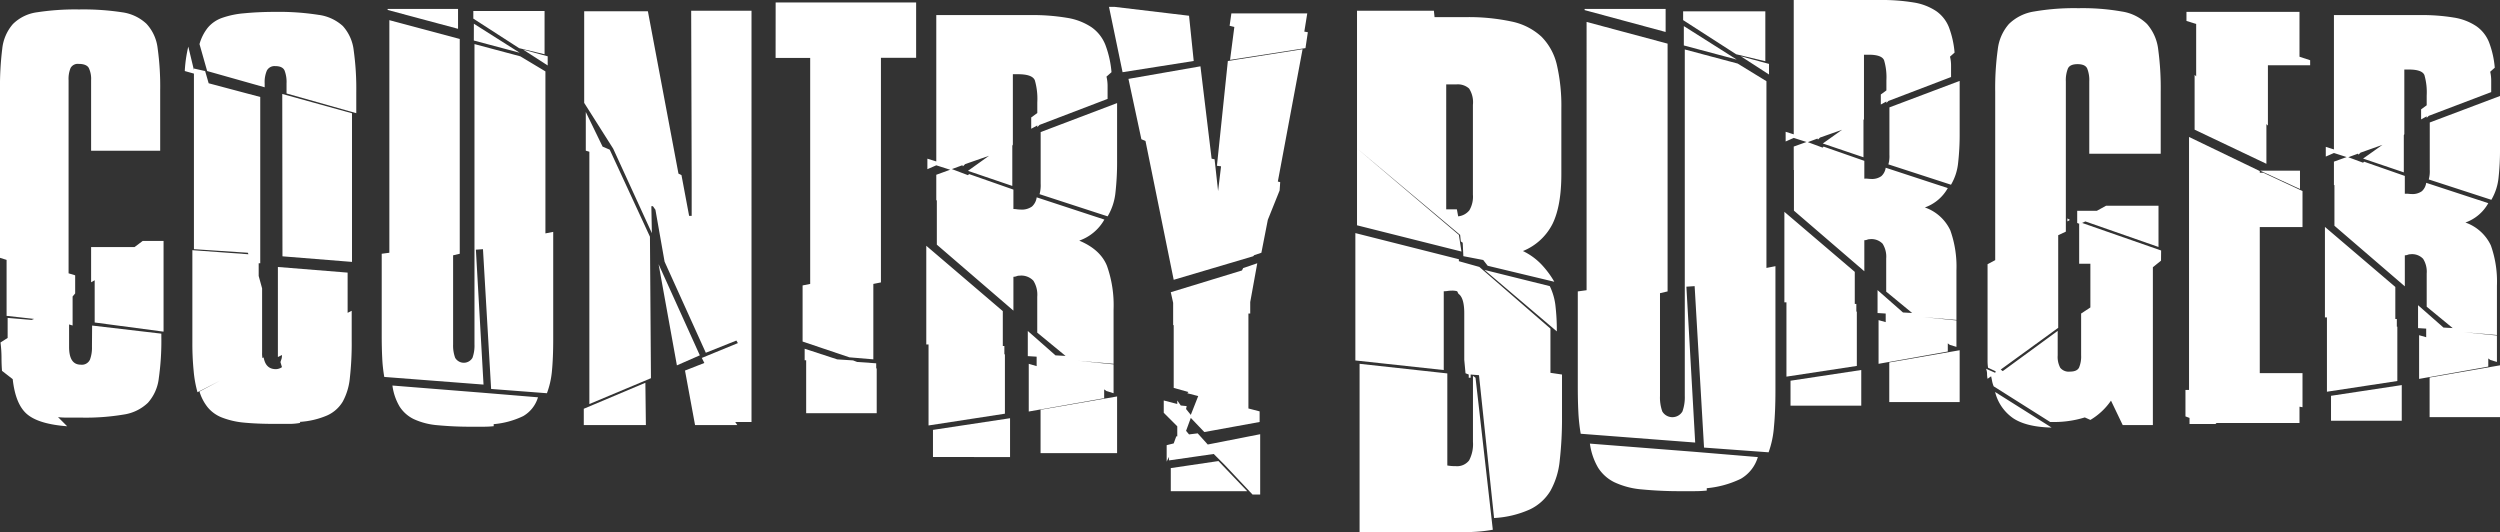 <svg id="Capa_1" data-name="Capa 1" xmlns="http://www.w3.org/2000/svg" viewBox="0 0 497.23 105.84"><rect x="0" y="0" width="497.23" height="105.84" fill="#333333" stroke="none"/><defs><style>.cls-1{fill:#fff;}</style></defs><path class="cls-1" d="M26.56,66.39,40.33,68v.7a53,53,0,0,1-.51,8.2,8.78,8.78,0,0,1-2.17,4.86,8.83,8.83,0,0,1-4.81,2.33,45.67,45.67,0,0,1-8.4.61H21.91c-.68,0-1.39,0-2.13-.1l1.82,1.82Q16,86,13.66,84.05t-2.89-7L8.64,75.4c-.06-.75-.1-1.62-.1-2.64a23.72,23.72,0,0,0-.2-3l1.42-.91V64.87l4.76.4.5-.2-5.47-.61V53.33l-1.31-.41V19.62a61,61,0,0,1,.45-8.3,8.87,8.87,0,0,1,2.13-4.91,8.41,8.41,0,0,1,4.81-2.33A50.26,50.26,0,0,1,24,3.52a51,51,0,0,1,8.5.56,8.82,8.82,0,0,1,4.86,2.28,8.59,8.59,0,0,1,2.23,4.86,54.71,54.71,0,0,1,.51,8.4v12H26.36V17.59a5,5,0,0,0-.46-2.43c-.3-.54-1-.81-2-.81a1.63,1.63,0,0,0-1.62.81,5.65,5.65,0,0,0-.4,2.43V56l1.31.4V60l-.51.61v5.77l-.7-.21v4.46c0,2.36.77,3.54,2.32,3.54a1.76,1.76,0,0,0,1.83-1,6.78,6.78,0,0,0,.4-2.58ZM40.73,67.6,27.07,65.78v-8.4l-.71.4v-7H35l1.62-1.22h4.15v18Z" transform="translate(-8.24 -1.64)"/><path class="cls-1" d="M60.47,73,47.52,79.65a22.72,22.72,0,0,1-.76-4.2,55.48,55.48,0,0,1-.26-5.62V51.4l11.14.81-.1-.3L46.81,51.2V19.92c0-.61,0-1.21,0-1.82s0-1.22,0-1.82l-1.82-.51a27,27,0,0,1,.7-4.86l1.12,4.66v-.3l2.23.5.7,2.43L60,20.93V54h-.31v2.53L60.37,59V71.75A5.11,5.11,0,0,0,60.47,73ZM71.56,4.59a8.89,8.89,0,0,1,4.86,2.22,8.65,8.65,0,0,1,2.17,4.86A55,55,0,0,1,79.1,20v4.15L65.23,20.23v-2a6.31,6.31,0,0,0-.4-2.58c-.27-.57-.88-.86-1.83-.86a1.73,1.73,0,0,0-1.67.86,5.73,5.73,0,0,0-.45,2.58V19L49.44,15.77l-1.52-5.36a9.16,9.16,0,0,1,1.67-3.29,6.56,6.56,0,0,1,2.84-1.93,17.57,17.57,0,0,1,4.4-.91C58.58,4.11,60.68,4,63.11,4A51.35,51.35,0,0,1,71.56,4.59Zm5.82,59.27.81-.41v6a61.33,61.33,0,0,1-.36,7.29,12.29,12.29,0,0,1-1.41,4.76,6.89,6.89,0,0,1-3.14,2.78,16.31,16.31,0,0,1-5.42,1.27l.1.2a12.45,12.45,0,0,1-2.32.2H63.11c-2.43,0-4.53-.08-6.28-.25a16.19,16.19,0,0,1-4.4-1,6.92,6.92,0,0,1-2.84-2,9.21,9.21,0,0,1-1.67-3.18l12.76-6.79c.27,1.56,1.07,2.33,2.43,2.33a2.15,2.15,0,0,0,1.21-.4l-.3-1c.06-.2.13-.4.2-.6a2.58,2.58,0,0,0,.1-.81l-.81.4V54.74l13.87,1.12Zm-13-43.53,13.87,3.84V53.73L64.42,52.62Z" transform="translate(-8.24 -1.64)"/><path class="cls-1" d="M118.27,47.76V69.12q0,3.64-.25,6.28a17,17,0,0,1-1,4.45L105.92,79,104.3,51.2l-1.41.1,1.52,26.83L84.67,76.61a29.5,29.5,0,0,1-.41-3.8c-.07-1.38-.1-2.91-.1-4.6V52.11l1.52-.2V5.65l14,3.74V52.11l-1.32.31V70.13a7.07,7.07,0,0,0,.41,2.68,2,2,0,0,0,3.44,0,7.1,7.1,0,0,0,.4-2.68V10.41l9.11,2.43,5,3V48.06ZM99.34,7.37l-14-3.75v-.2h14Zm15.9,73.29a6.43,6.43,0,0,1-2.94,3.74A16.86,16.86,0,0,1,106.43,86v.41a20.57,20.57,0,0,1-2.13.1h-2.12a68.24,68.24,0,0,1-6.93-.3A13.89,13.89,0,0,1,90.54,85a6.92,6.92,0,0,1-2.84-2.53,11,11,0,0,1-1.41-4.15l17.81,1.42Zm-3.75-69.44-9.11-5.88V3.83h14.17v8.6Zm-9-4.86,9.11,5.77L102.48,9.7Zm9.82,5.16,4.86,1.32v1.82Z" transform="translate(-8.24 -1.64)"/><path class="cls-1" d="M124.35,82.94l12.25-5.17.1,8.41H124.35ZM145.71,3.78h12V85.57h-3.24l.41.61h-8.4l-2-10.84,3.85-1.51-.51-1L155,69.88l-.3-.51-6.08,2.43-8.2-18.12-1.82-10.32-.5-.71h-.31l.1,5.36-7.69-16.8-5.77-9.11V3.88H137.1l6.08,32.29.6.3,1.52,8.1h.51V37.08Zm-16.2,27.63,8,17.31.2,28.14L125.46,82V31.82l-.71-.21V23.92l3.34,6.88Zm9.72,22.78,8.2,18.12-4.56,2Z" transform="translate(-8.24 -1.64)"/><path class="cls-1" d="M162.51,2.13h27.94v11h-7V57.81l-1.51.3v15l-4.76-.4-9.31-3.14V58.41l1.51-.3V13.16h-6.88Zm20,71.77v.91l.1.21v8.8H168.58V73.29h-.3V71l6.48,2.12,3.14.2.81.31Z" transform="translate(-8.24 -1.64)"/><path class="cls-1" d="M192.92,86.26V70.15h-.45V50.52l15.22,13v6.94H208v1.66h.11v11.8Zm21.5-11.8V72.58l-1.76-.11v-5l5.51,4.85,2,.11-5.63-4.63V60.67a5.21,5.21,0,0,0-.77-3.2,3.3,3.3,0,0,0-2.76-1,1.46,1.46,0,0,0-.6.11,1.74,1.74,0,0,1-.61.11v6.73L194.57,50.3V41.48h-.11V36.4l2.76-1-2.76-.88-1.77.77V33.2l1.77.55V4.64H213.1a41.37,41.37,0,0,1,7.39.55,12.21,12.21,0,0,1,4.85,1.87,7.74,7.74,0,0,1,2.76,3.53A20.17,20.17,0,0,1,229.31,16l-1,.88a8.05,8.05,0,0,1,.22,2v2.43L215,26.48l-.45.44v-.33l-1.21.66V25l1.21-.88v-2.1a13.31,13.31,0,0,0-.49-4.41c-.33-.81-1.46-1.21-3.37-1.21h-1v14l-.11.22v8l-8.82-3,4.19-3-4.75,1.66-.44.44-.11-.22-2.09.77,3.2,1.21.22-.22,8.82,3.09v3.86a4.76,4.76,0,0,1,.72.06,6.07,6.07,0,0,0,.71.05,3.46,3.46,0,0,0,2.27-.61,3,3,0,0,0,.93-1.82l13.46,4.42a9.22,9.22,0,0,1-5,4.19c2.79,1.17,4.63,2.83,5.51,5a23.38,23.38,0,0,1,1.32,8.71V74l-7.83-.66H222l7.72.77v5.74l-1.43-.44-.44-.33v1.76l-15,2.65V74ZM193.8,87.14l15.33-2.32v7.72H193.8Zm36.62-65V33.53a54.3,54.3,0,0,1-.33,6.46,11.51,11.51,0,0,1-1.55,4.68L215,40.26a6.69,6.69,0,0,0,.22-2.09V27.91Zm-15.22,61,15.22-2.65V91.77H215.2Z" transform="translate(-8.24 -1.64)"/><path class="cls-1" d="M244.73,4.77l.93,9L231.51,16l-2.7-13h1.06Zm7.72,9,14.86-2.34-4.92,26.32.47.12-.11,1.64-2.35,5.85-1.28,6.55-1.41.47-.23.23-15.8,4.68-5.61-27.61-.82-.35-2.57-12L247,14.83l2.22,18.37.59.12.7,6.32.59-4.92-.82-.11Zm-6,74.06,2,2.22L258.88,88V100h-1.52l-5.5-5.85-2.22-2.22-8.89,1.28v-.7l-.47.94V90.18l1.4-.35.47-1.29v-.11h.24v-2l-2.69-2.69V81.29l2.69.7v-.7l.7,1,1.17.12-.12.58.94,1.17,1.52-3.86,12.17,3.16v2.11l-11,2-2.69-2.81-.94,2.57.59.71ZM256.54,83l-12.16-3.15.23-.24-2.93-.82V66.31h-.11V61.87l-.47-2.11,14.16-4.33.23-.47L258.3,54l-1.4,7.72V64h-.36ZM241.1,94.74l9.48-1.4,5.73,6H241.1ZM267.66,7.93l.7.12-.47,3.16-15,2.34L253.74,7l-.94-.23.35-2.46h15.09Z" transform="translate(-8.24 -1.64)"/><path class="cls-1" d="M318.91,76.13v8.29a73.82,73.82,0,0,1-.45,8.78,15.36,15.36,0,0,1-1.85,6.06,9.56,9.56,0,0,1-4.07,3.69,19.92,19.92,0,0,1-7.14,1.72l-3-28.41-1.66-.13v.64h-.38v-.64l-.64-.25-.25-2.68V63.91c0-2-.39-3.32-1.15-3.83l-.26-.51a3.32,3.32,0,0,0-1.14-.12,5,5,0,0,0-.77.06,4.77,4.77,0,0,1-.76.06V75.24l-17.58-1.91V48L298.4,53.2v.39l4.07,1.14L316.61,67v8.79ZM298.65,48.36l-20.51-17.2V3.78h15.29l.13,1.27h6.11a40.76,40.76,0,0,1,9.3.89,12.44,12.44,0,0,1,5.86,3,11.7,11.7,0,0,1,3.06,5.61,36.36,36.36,0,0,1,.89,8.73v13c0,4.25-.6,7.56-1.78,9.94a11.37,11.37,0,0,1-5.86,5.35,12.64,12.64,0,0,1,3.75,2.74,18.43,18.43,0,0,1,2.49,3.37l-13.25-3.18-.89-1.15-3.95-.76-.13-2.68-.38-.25Zm.26,3.31-20.77-5.22V31.16l20.26,17.2Zm2.8,25.1L305.15,107a28.7,28.7,0,0,1-3.19.39c-1.19.08-2.37.12-3.56.12H278.65V74l17.45,1.91V94.22a8.38,8.38,0,0,0,1.66.13,3,3,0,0,0,2.68-1.15,6.91,6.91,0,0,0,.76-3.69V76.39ZM298,43.27l.26,1.4a3.29,3.29,0,0,0,2.23-1.21,5.37,5.37,0,0,0,.7-3.12V22.5a5,5,0,0,0-.76-3.25,3.35,3.35,0,0,0-2.55-.82h-2V43.27H298Zm18.48,15.28a12,12,0,0,1,1.14,4,42.94,42.94,0,0,1,.26,5l-14.4-12.23Z" transform="translate(-8.24 -1.64)"/><path class="cls-1" d="M361.36,54.58V79.22c0,2.8-.09,5.22-.29,7.24A19.08,19.08,0,0,1,360,91.6l-12.84-.94-1.87-32.11-1.64.11,1.75,31-22.77-1.75a36.09,36.09,0,0,1-.47-4.38c-.08-1.59-.11-3.37-.11-5.31V59.6l1.75-.24V6l16.11,4.32V59.6l-1.51.35V80.39a8.24,8.24,0,0,0,.46,3.09,2.33,2.33,0,0,0,4,0,8.22,8.22,0,0,0,.47-3.09V11.48l10.51,2.8,5.73,3.51V54.93ZM339.52,8,323.41,3.65V3.42h16.11Zm18.34,84.55a7.4,7.4,0,0,1-3.39,4.32,19.73,19.73,0,0,1-6.77,1.87v.47a24.07,24.07,0,0,1-2.45.12h-2.46a79.06,79.06,0,0,1-8-.35,15.93,15.93,0,0,1-5.43-1.41,8,8,0,0,1-3.27-2.91,12.85,12.85,0,0,1-1.63-4.79L345,91.48Zm-4.32-80.12L343,5.64V3.89h16.35v9.93Zm-10.4-5.6,10.52,6.66-10.52-2.81Zm11.33,6,5.61,1.52v2.11Z" transform="translate(-8.24 -1.64)"/><path class="cls-1" d="M363.55,76.55V61.77h-.41v-18l14,11.94v6.38h.31v1.52h.1V74.42Zm19.74-10.84V64l-1.62-.1V59.34l5.06,4.45,1.82.1-5.16-4.25V53.06a4.85,4.85,0,0,0-.71-2.94,3.06,3.06,0,0,0-2.53-.91,1.47,1.47,0,0,0-.56.11,1.63,1.63,0,0,1-.55.1v6.17l-14-12.05V35.45H365V30.79l2.54-.91L365,29.07l-1.61.71V27.85l1.61.51V1.64h17.11a39.05,39.05,0,0,1,6.79.5,11.23,11.23,0,0,1,4.45,1.72,7.08,7.08,0,0,1,2.53,3.24,18.59,18.59,0,0,1,1.11,5l-.91.81a7.28,7.28,0,0,1,.21,1.82v2.23l-12.46,4.76-.4.4v-.3l-1.11.61v-2l1.11-.81V17.63a11.93,11.93,0,0,0-.46-4c-.3-.74-1.33-1.11-3.08-1.11h-.92V25.32l-.1.21v7.39l-8.09-2.74,3.84-2.73L370.23,29l-.41.4-.1-.2-1.92.71L370.74,31l.2-.2,8.1,2.83v3.55a3.77,3.77,0,0,1,.65,0,5.42,5.42,0,0,0,.66.05,3.19,3.19,0,0,0,2.08-.56,2.76,2.76,0,0,0,.86-1.67l12.35,4.05a8.46,8.46,0,0,1-4.56,3.85,8.76,8.76,0,0,1,5.06,4.55,21.44,21.44,0,0,1,1.22,8v9.82l-7.19-.61h.1l7.09.71v5.26l-1.32-.4-.4-.3v1.62L381.87,74V65.31ZM364.36,77.36l14.07-2.13v7.09H364.36ZM398,17.73V28.16a50,50,0,0,1-.31,5.92,10.6,10.6,0,0,1-1.41,4.3l-12.46-4.05a5.73,5.73,0,0,0,.21-1.92V23Zm-14,56,14-2.43V81.61H384Z" transform="translate(-8.24 -1.64)"/><path class="cls-1" d="M438.05,53.48l-1.62,1.31V86.18h-6l-2.33-4.86A13,13,0,0,1,424,85.16l-1.11-.5a20.51,20.51,0,0,1-6.48.91H416l-11.23-7.09a5.34,5.34,0,0,1-.31-1c-.06-.34-.13-.67-.2-1l-.71.5a4.87,4.87,0,0,1-.1-1,2.84,2.84,0,0,0-.2-1l1.82.81.1-.3-1.52-.71a9.08,9.08,0,0,1-.1-1.32V54.19l1.52-.81V19.87a56,56,0,0,1,.51-8.4,9.22,9.22,0,0,1,2.22-5.06,9.14,9.14,0,0,1,5-2.48,46.93,46.93,0,0,1,8.85-.66,44.87,44.87,0,0,1,8.61.66,9.09,9.09,0,0,1,5,2.48,9.3,9.3,0,0,1,2.23,5.06,57.56,57.56,0,0,1,.5,8.4V32.22H423.78V17.85a6.28,6.28,0,0,0-.41-2.58q-.4-.87-1.92-.87t-1.92.87a6.28,6.28,0,0,0-.41,2.58V47.71l-1.52.71V66.84l-11.43,8.3.4.31,10.93-8v4.86a4.59,4.59,0,0,0,.51,2.48,2.17,2.17,0,0,0,1.92.76c.95,0,1.55-.27,1.82-.81a5.63,5.63,0,0,0,.41-2.43V64L424,62.79v-8.7h-2.23v-7.9l.61-.2,15.69,5.47ZM408.7,84.86a8.94,8.94,0,0,1-3.65-5.26l11.24,7.08C413,86.61,410.45,86,408.7,84.86Zm10.73-39.78.5.3-.5.3Zm5.87-1.52,1.82-1h10.43v8.2L423,45.68l-1.11.51-.51-.2V43.56Z" transform="translate(-8.24 -1.64)"/><path class="cls-1" d="M457.69,36h.71l7.79,3.64V46.8h-8.5V75.85h8.5v6.78l-.6-.1v3.24H448.88l.21.2h-5.37V84.76l-.81-.3V79.19h.71V28.88l14.07,6.78Zm7.9-23.08,2.12.7v1h-8.4v12l-.3-.3v7.9l-14.28-6.79V16.53l.31.3V6.41l-1.93-.61V4h22.48Zm.1,22.67v3.65l-7.9-3.65Z" transform="translate(-8.24 -1.64)"/><path class="cls-1" d="M471.05,79.55V64.77h-.4v-18l14,11.94v6.38h.3v1.52h.1V77.42Zm19.74-10.84V67l-1.62-.1V62.34l5.06,4.45,1.83.1-5.17-4.25V56.06a4.78,4.78,0,0,0-.71-2.94,3,3,0,0,0-2.53-.91,1.42,1.42,0,0,0-.55.11,1.69,1.69,0,0,1-.56.1v6.17l-14-12.05V38.45h-.1V33.79l2.53-.91-2.53-.81-1.62.71V30.85l1.62.51V4.64h17.11a38.85,38.85,0,0,1,6.78.5,11.17,11.17,0,0,1,4.45,1.72,7.08,7.08,0,0,1,2.53,3.24,18.57,18.57,0,0,1,1.12,5l-.91.81a7.8,7.8,0,0,1,.2,1.82v2.23L491.3,24.68l-.41.4v-.3l-1.11.61v-2l1.11-.81V20.63a12.27,12.27,0,0,0-.45-4.05q-.46-1.11-3.09-1.11h-.91V28.32l-.1.21v7.39l-8.1-2.74,3.85-2.73L477.73,32l-.4.4-.1-.2-1.93.71L478.24,34l.2-.2,8.1,2.83v3.55a4,4,0,0,1,.66,0,5.14,5.14,0,0,0,.66.05,3.18,3.18,0,0,0,2.07-.56,2.71,2.71,0,0,0,.86-1.67l12.35,4.05a8.44,8.44,0,0,1-4.55,3.85,8.79,8.79,0,0,1,5.06,4.55,21.46,21.46,0,0,1,1.21,8v9.82l-7.18-.61h.1l7.08.71v5.26l-1.31-.4-.41-.3v1.62L489.38,77V68.31ZM471.86,80.36l14.07-2.13v7.09H471.86Zm33.61-59.63V31.16a50.18,50.18,0,0,1-.3,5.92,10.76,10.76,0,0,1-1.42,4.3L491.3,37.33a6.11,6.11,0,0,0,.2-1.92V26Zm-14,56,14-2.43V84.61h-14Z" transform="translate(-8.24 -1.64)"/></svg>